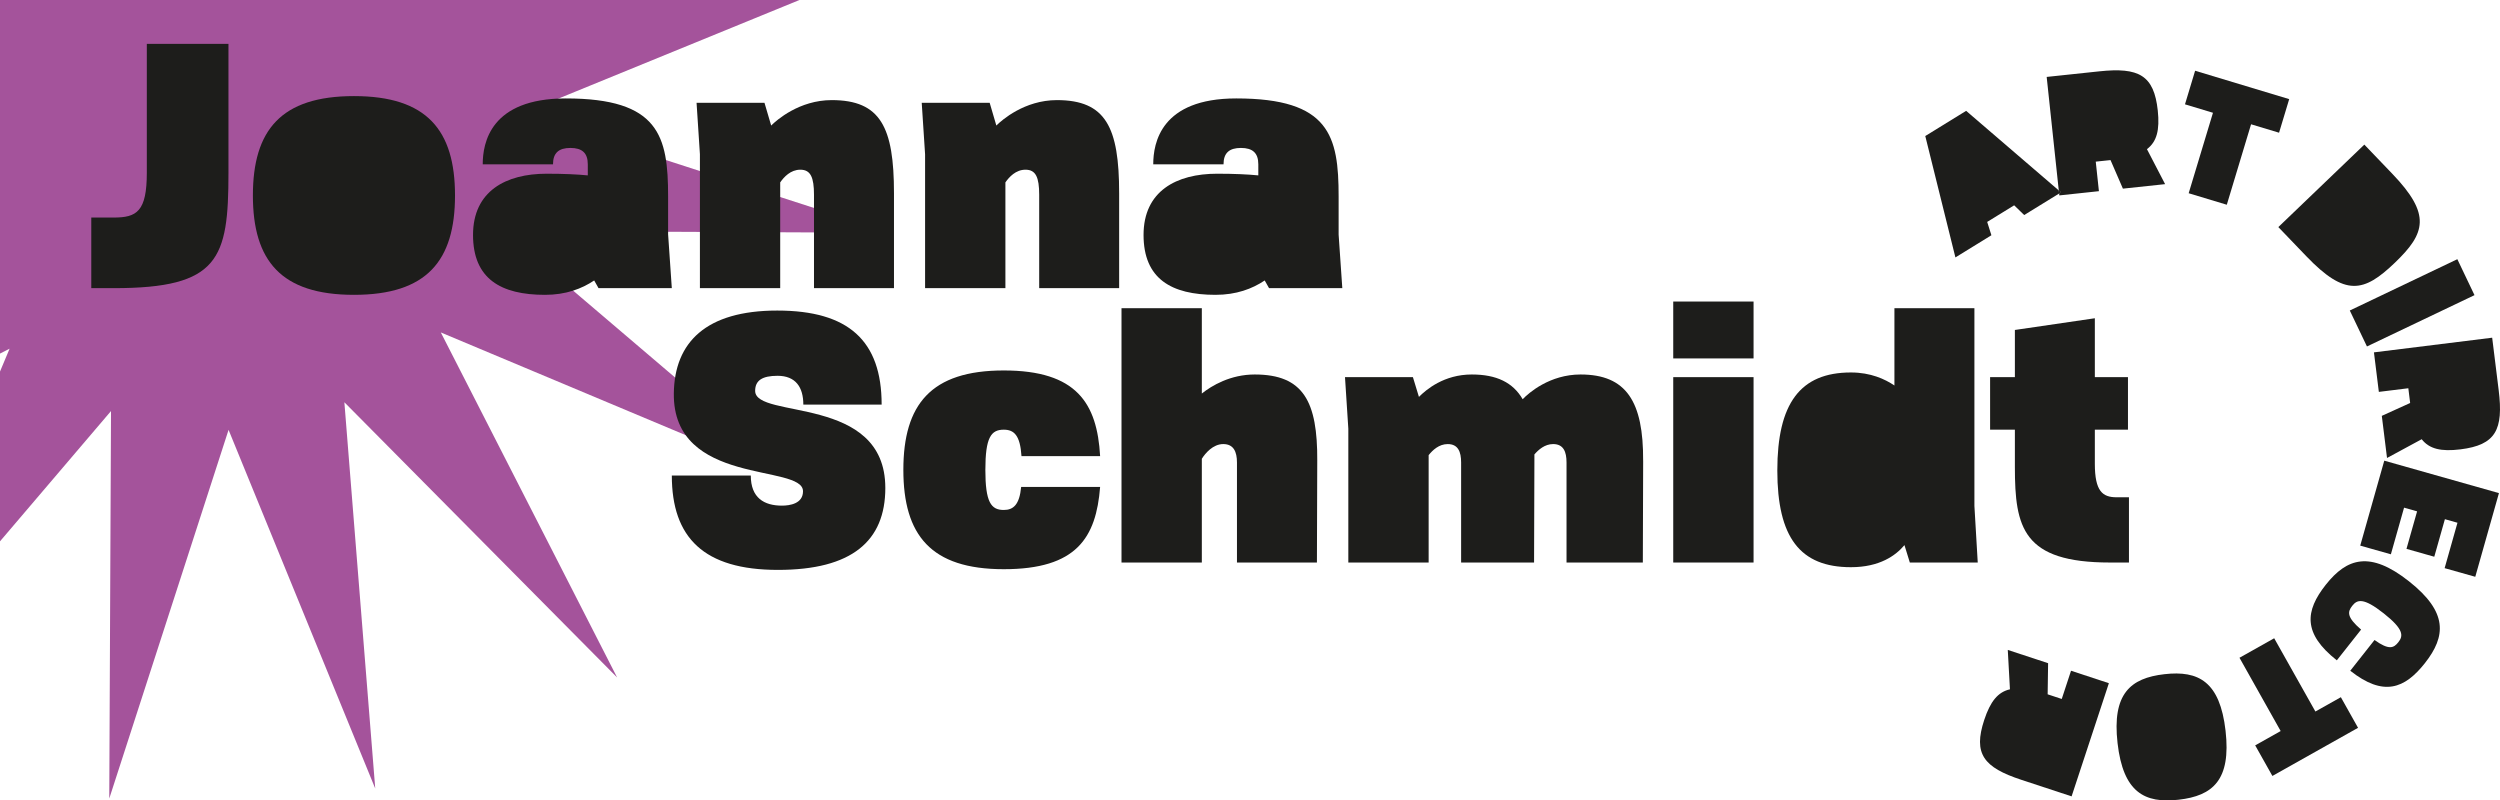 <?xml version="1.0" encoding="UTF-8"?>
<svg id="Camada_1" data-name="Camada 1" xmlns="http://www.w3.org/2000/svg" viewBox="0 0 2478.83 793.64">
  <defs>
    <style>
      .cls-1 {
        fill: #1d1d1b;
      }

      .cls-2 {
        fill: #a4539b;
      }
    </style>
  </defs>
  <polygon class="cls-2" points="0 0 0 350.58 9.52 345.72 0 368.41 0 536.75 110.07 407.56 108.34 791.76 226.63 426.22 372.06 781.83 341.45 398.85 611.9 671.74 437.07 329.62 791.36 478.24 498.91 229.08 883.11 230.8 517.57 112.52 792.69 0 0 0"/>
  <g>
    <path class="cls-1" d="M2041.33,188.81l.34,3.08,1.88-1.17-2.23-1.91Z"/>
    <path class="cls-1" d="M2041.33,188.81l.34,3.08,1.88-1.17-2.23-1.91Z"/>
    <polygon class="cls-1" points="2321.04 691.3 2338.08 721.65 2253.15 769.38 2236.09 739.05 2261.35 724.86 2220.52 652.19 2254.93 632.85 2295.79 705.49 2321.04 691.3"/>
    <path class="cls-1" d="M2404.38,657.5c-20.16,25.52-41.12,33.53-74.02,7.56l24.06-30.48c14.35,10.29,19.05,8.01,23.64,2.15,4.83-6.08,5.78-12.55-14.54-28.57-20.32-16.05-26.37-13.61-31.17-7.51-4.72,5.97-5.73,11.14,8.75,23.61l-24.06,30.48c-33.91-26.77-31.44-48.95-11.01-74.87,21.07-26.66,43.96-33.96,82.56-3.48,38.63,30.48,36.82,54.41,15.79,81.1Z"/>
    <polygon class="cls-1" points="2364.08 456.77 2477.78 488.93 2454.31 571.91 2423.93 563.34 2436.66 518.32 2424.19 514.79 2413.66 552.02 2386.1 544.22 2396.63 507.02 2383.71 503.36 2370.63 549.6 2340.25 541.01 2364.08 456.77"/>
    <rect class="cls-1" x="2332.62" y="280.44" width="118.15" height="39.5" transform="translate(103.91 1059.37) rotate(-25.51)"/>
    <polygon class="cls-1" points="2232.01 123.23 2207.94 203.01 2170.14 191.6 2194.23 111.82 2166.48 103.44 2176.53 70.14 2269.81 98.29 2259.76 131.59 2232.01 123.23"/>
    <path class="cls-1" d="M2206.72,724.62c5.57,48.87-12.71,64.47-46.48,68.32-33.75,3.85-55.05-7.24-60.62-56.14-5.54-48.87,12.71-64.47,46.48-68.32,33.75-3.85,55.05,7.24,60.62,56.14Z"/>
    <polygon class="cls-1" points="2041.33 188.81 2041.68 191.89 2007.06 213.22 1997.11 203.57 1970.36 220.04 1974.53 233.25 1938.85 255.25 1908.97 134.88 1949.49 109.91 2041.33 188.81"/>
    <path class="cls-1" d="M2259.04,225.16l85.27-81.77,27.88,29.08c38.52,40.17,32.87,58.82,2.39,88.05-30.7,29.45-49.11,33.88-87.76-6.42l-27.78-28.94Z"/>
    <path class="cls-1" d="M2053.51,665.06l37.51,12.36-36.96,112.2-49.8-16.4c-37.51-12.34-47.89-25.81-36.85-59.32,6.08-18.44,13.56-27.72,25.52-30.43l-2.15-39.05,39.98,13.16-.45,30.85,13.98,4.62,9.21-27.99Z"/>
    <path class="cls-1" d="M2353.83,349.38l117.24-14.54,6.45,52.05c4.86,39.19-2.89,54.33-37.89,58.66-19.29,2.39-30.88-.4-38.44-10.05l-34.38,18.6-5.17-41.76,28.1-12.76-1.8-14.62-29.24,3.61-4.86-39.19Z"/>
    <path class="cls-1" d="M2104.93,187.04l-12.28-28.31-14.64,1.54,3.13,29.29-39.26,4.19-.19-1.86,1.88-1.17-2.23-1.91-11.99-112.54,52.16-5.54c39.26-4.17,54.25,3.82,58,38.89,2.04,19.31-.96,30.88-10.74,38.26l18.01,34.7-41.84,4.46Z"/>
  </g>
  <g>
    <path class="cls-1" d="M1109.67,191.49v94.22h-79.28v-92.56c0-17.26-3.33-24.89-13.6-24.89-9.62,0-16.25,7.31-19.9,12.59v104.86h-79.64V152.99l-3.33-51.09h67.37l6.62,22.58c5.32-5.32,27.86-25.22,60.06-25.22,48.45,0,61.7,26.88,61.7,92.23Z"/>
    <path class="cls-1" d="M1330.96,285.71h-72.66l-4.31-7.63c-12.3,8.29-28.22,14.26-48.77,14.26-43.81,0-71.35-15.92-71.35-59.38s32.53-60.72,73.01-60.72c16.9,0,30.51,.65,40.78,1.66v-10.96c0-11.26-5.64-16.25-17.23-16.25s-17.26,4.99-17.26,16.25h-69.69c0-21.24,7.63-65.35,82.28-65.35,92.56,0,101.53,37.16,101.53,97.22v37.81l3.65,53.08Z"/>
    <path class="cls-1" d="M451.16,193.81c0,64.7-27.89,98.53-100.19,98.53s-100.22-33.83-100.22-98.53,27.89-98.53,100.22-98.53,100.19,33.83,100.19,98.53Z"/>
    <path class="cls-1" d="M145.59,43.51h80.94v127.76c0,85.58-9.27,114.45-113.8,114.45h-22.22v-70.01h22.22c22.9,0,32.85-5.97,32.85-44.44V43.51Z"/>
    <path class="cls-1" d="M886.41,191.49v94.22h-79.31v-92.56c0-17.26-3.3-24.89-13.57-24.89-9.62,0-16.28,7.31-19.93,12.59v104.86h-79.61V152.99l-3.33-51.09h67.34l6.65,22.58c5.29-5.32,27.86-25.22,60.03-25.22,48.45,0,61.73,26.88,61.73,92.23Z"/>
    <path class="cls-1" d="M662.47,232.63l3.65,53.08h-72.66l-4.31-7.63c-12.3,8.29-28.22,14.26-48.77,14.26-43.81,0-71.35-15.92-71.35-59.38s32.53-60.72,73.01-60.72c16.9,0,30.51,.65,40.78,1.66v-10.96c0-11.26-5.61-16.25-17.23-16.25s-17.26,4.99-17.26,16.25h-69.69c0-21.24,7.63-65.35,82.28-65.35,92.59,0,101.53,37.16,101.53,97.22v37.81Z"/>
  </g>
  <g>
    <path class="cls-1" d="M877.83,483.77c0,52.75-33.18,81.3-106.52,81.3s-105.18-31.87-105.18-93.57h78.3c0,22.22,13.28,29.85,30.86,29.85,7.96,0,20.91-1.99,20.91-14.26,0-27.54-129.39-4.66-128.08-97.22,.68-50.44,31.87-81.95,102.54-81.95s103.52,29.88,103.52,93.24h-77.65c0-17.26-7.63-28.55-25.55-28.55-15.27,0-22.22,4.66-22.22,14.94,0,28.55,129.06,3.33,129.06,96.21Z"/>
    <path class="cls-1" d="M2110.93,493.06v64.7h-18.89c-86.26,0-94.22-34.52-94.22-94.55v-37.16h-24.57v-52.1h24.57v-46.78l79.28-11.61v58.4h32.85v52.1h-32.85v33.83c0,27.21,7.63,33.18,21.57,33.18h12.27Z"/>
    <path class="cls-1" d="M1306.1,456.88l-.33,100.88h-79.28v-99.21c0-10.6-3.33-18.24-13.6-18.24s-17.94,9.3-21.24,14.58v102.87h-79.64v-252.16h79.64v84.6c9.95-7.96,28.52-18.89,52.43-18.89,48.42,0,62.35,26.85,62.02,85.58Z"/>
    <path class="cls-1" d="M1957.69,501.68l3.3,56.08h-67.34l-5.32-17.26c-8.61,10.28-24.54,21.89-53.08,21.89-50.44,0-72.98-29.53-72.98-95.89s22.55-97.19,72.98-97.19c19.57,0,33.83,6.62,43.13,12.92v-76.64h79.31v196.08Z"/>
    <path class="cls-1" d="M977.01,465.85c0,32.17,5.64,39.8,18.24,39.8,9.62,0,15.59-5.29,17.26-22.87h78.3c-3.98,50.41-23.23,81.6-95.56,81.6s-99.54-33.83-99.54-98.53,27.21-98.53,99.54-98.53,92.56,32.5,95.56,84.92h-77.97c-1.34-20.56-7.31-26.2-17.58-26.2-12.59,0-18.24,7.63-18.24,39.8Z"/>
    <rect class="cls-1" x="1659.07" y="298.98" width="79.64" height="56.41"/>
    <path class="cls-1" d="M1629.25,456.88l-.33,100.88h-75.66v-99.21c0-10.6-3-18.24-13.28-18.24-8.29,0-14.58,5.64-18.57,10.28v6.3l-.33,100.88h-72.33v-99.21c0-10.6-3-18.24-13.28-18.24-8.64,0-14.94,5.97-18.92,10.96v106.49h-79.64v-132.72l-3.3-51.09h67.34l5.97,19.57c7.31-7.31,24.89-22.22,52.43-22.22,24.57,0,40.81,7.96,50.44,24.54,5.97-6.3,26.85-24.54,57.39-24.54,45.45,0,62.38,26.85,62.05,85.58Z"/>
    <rect class="cls-1" x="1659.07" y="373.95" width="79.64" height="183.81"/>
  </g>
</svg>